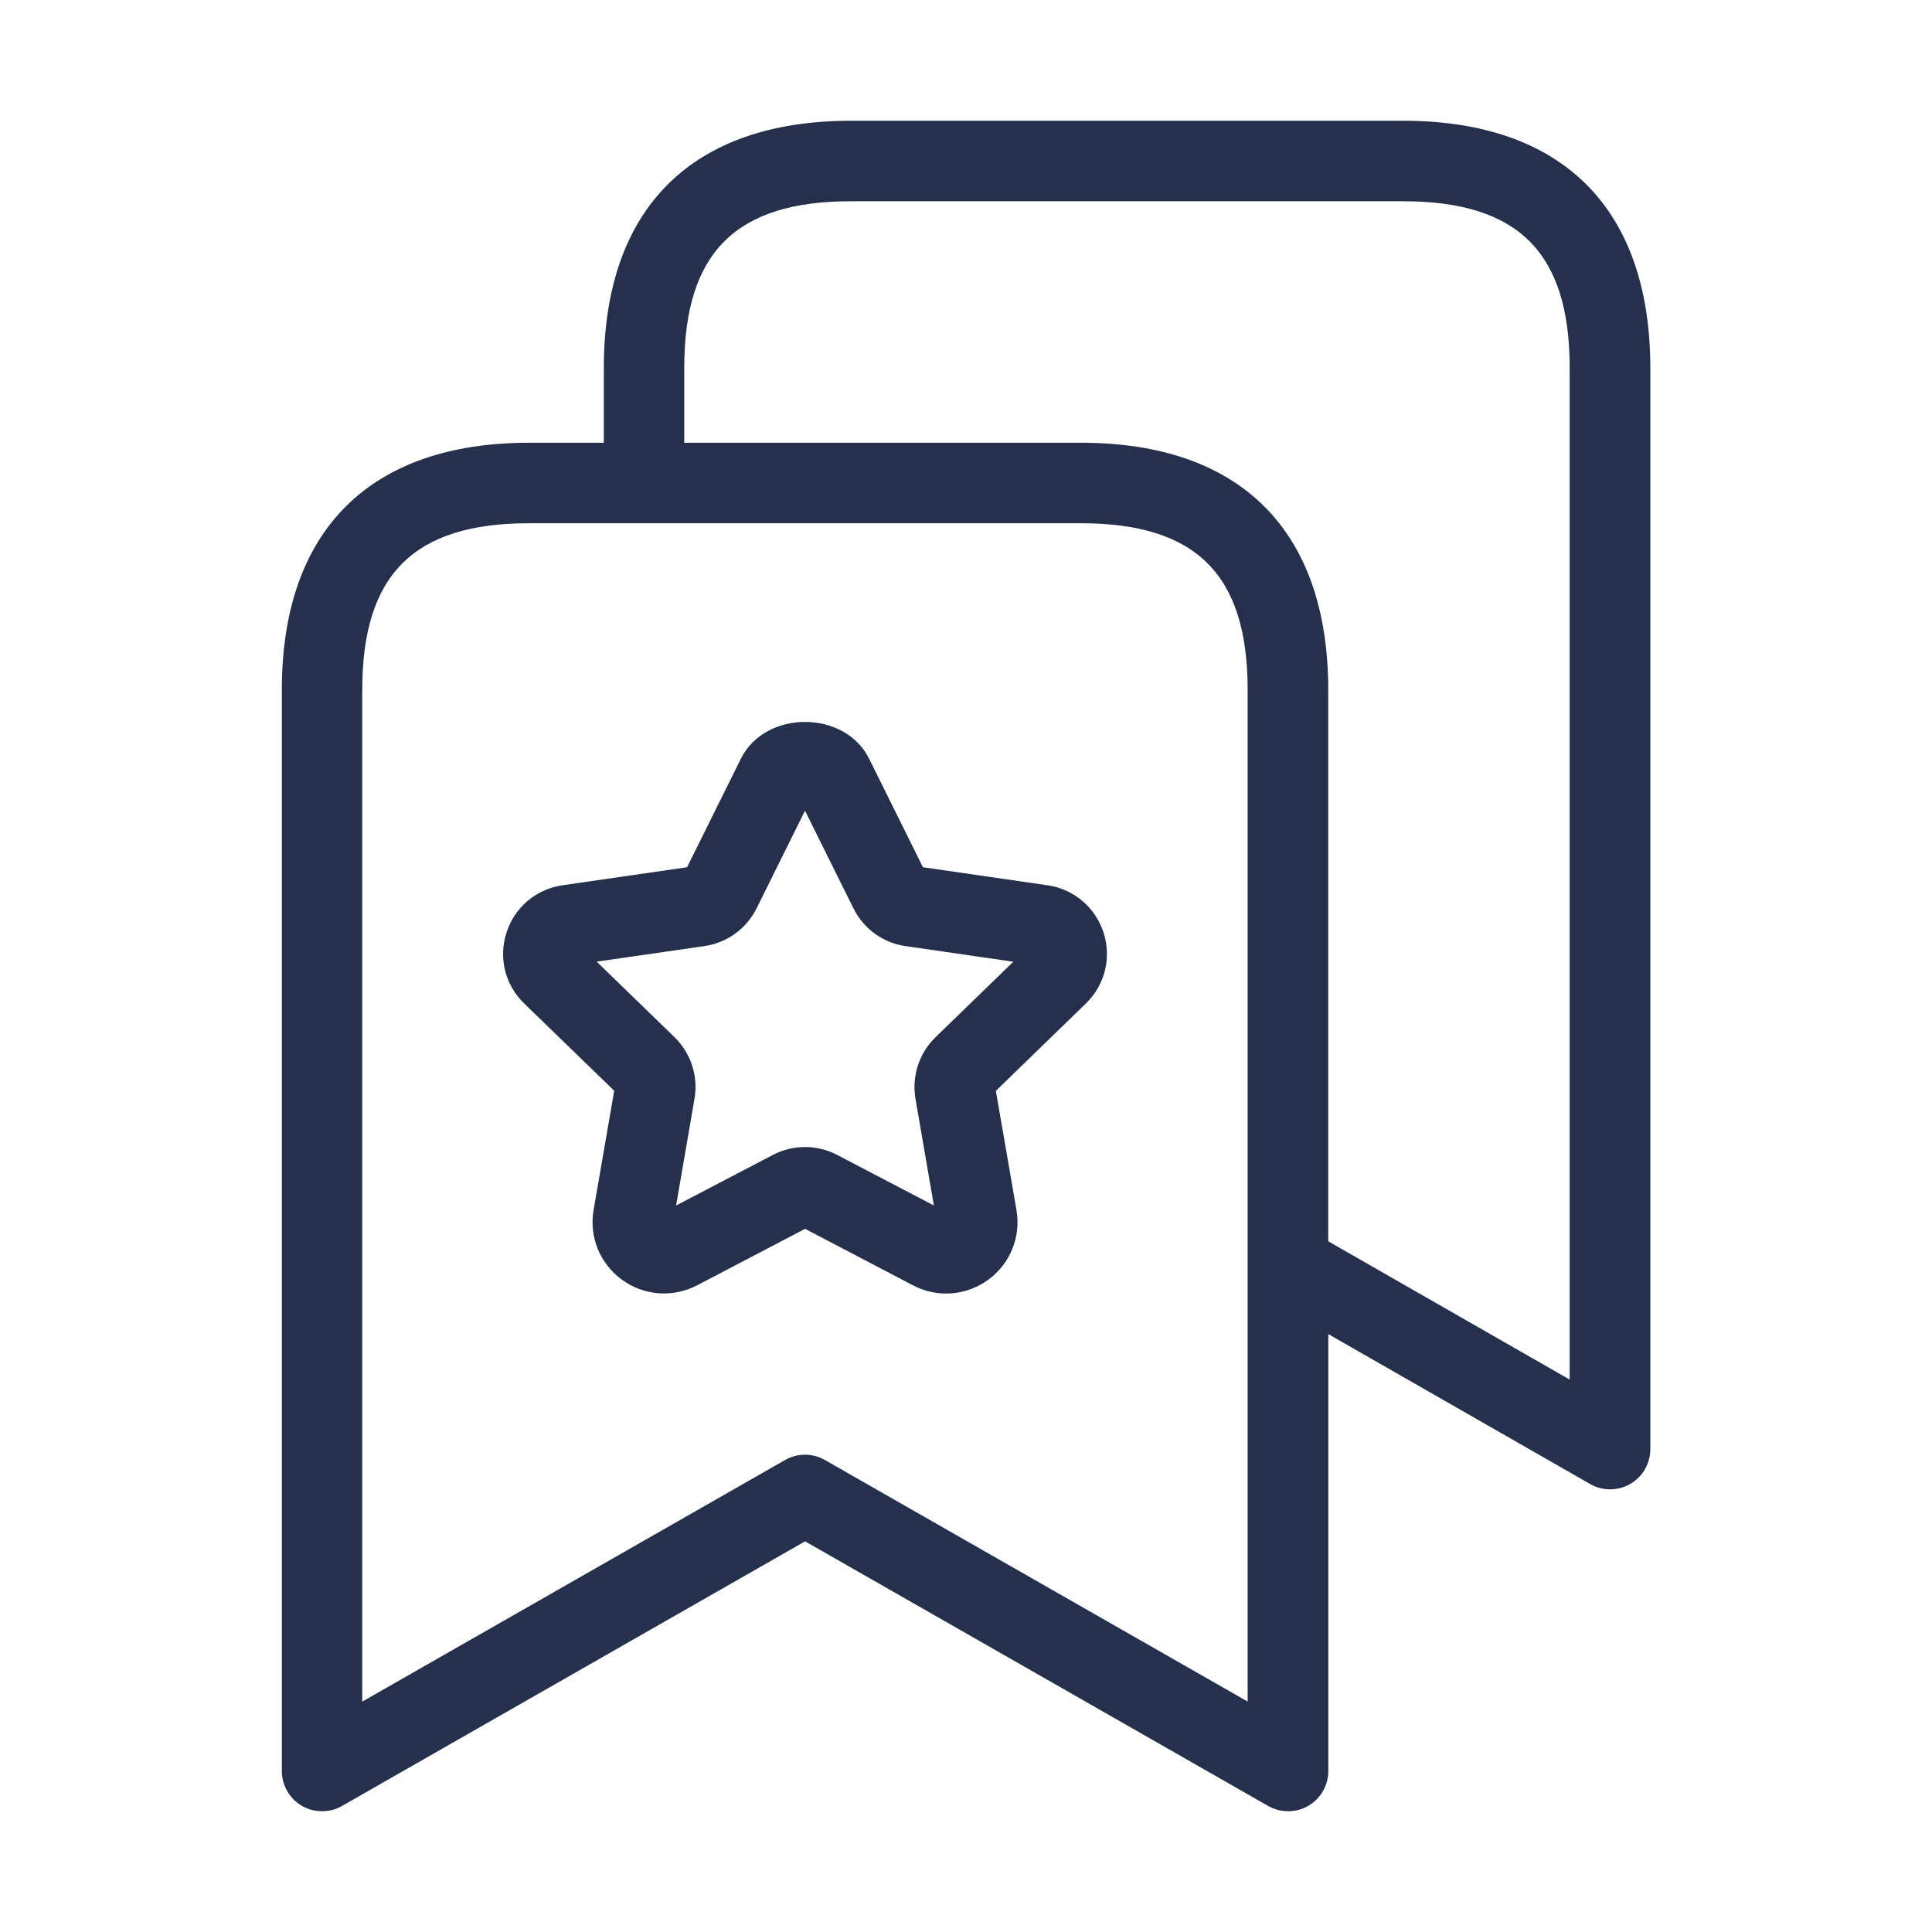 <svg width="24" height="24" viewBox="0 0 24 24" fill="none" xmlns="http://www.w3.org/2000/svg">
<path d="M17.43 1.5H10.571C8.592 1.5 7.501 2.59 7.501 4.57V5.5H6.572C4.592 5.5 3.501 6.591 3.501 8.571V22C3.501 22.178 3.596 22.343 3.75 22.433C3.827 22.478 3.914 22.5 4.001 22.5C4.087 22.5 4.172 22.478 4.249 22.434L10.001 19.147L15.753 22.434C15.908 22.522 16.099 22.522 16.252 22.433C16.406 22.343 16.501 22.179 16.501 22V16.573L19.753 18.435C19.829 18.479 19.915 18.501 20.001 18.501C20.088 18.501 20.174 18.479 20.252 18.434C20.406 18.345 20.501 18.18 20.501 18.001V4.571C20.5 2.59 19.409 1.5 17.43 1.5ZM15.5 21.138L10.248 18.137C10.094 18.049 9.906 18.049 9.752 18.137L4.5 21.138V8.571C4.5 7.138 5.139 6.5 6.571 6.5H13.428C14.861 6.5 15.499 7.139 15.499 8.571V21.138H15.5ZM19.5 17.138L16.5 15.42V8.571C16.5 6.591 15.409 5.5 13.429 5.5H8.5V4.57C8.5 3.138 9.139 2.5 10.57 2.5H17.429C18.861 2.5 19.499 3.138 19.499 4.57V17.138H19.5ZM13.011 10.997L11.465 10.773L10.796 9.424C10.493 8.816 9.507 8.816 9.204 9.424L8.535 10.773L6.989 10.997C6.661 11.044 6.393 11.269 6.292 11.585C6.19 11.899 6.275 12.237 6.512 12.466L7.63 13.55L7.374 15.029C7.316 15.364 7.451 15.696 7.726 15.897C8.001 16.098 8.361 16.123 8.661 15.966L10.001 15.265L11.342 15.967C11.473 16.035 11.613 16.069 11.754 16.069C11.938 16.069 12.12 16.011 12.276 15.898C12.549 15.698 12.684 15.366 12.627 15.032L12.371 13.551L13.488 12.467C13.725 12.238 13.81 11.9 13.709 11.585C13.606 11.27 13.339 11.044 13.011 10.997ZM11.62 12.886C11.418 13.083 11.325 13.367 11.372 13.648L11.601 14.975L10.4 14.347C10.15 14.216 9.851 14.216 9.601 14.347L8.399 14.975L8.628 13.645C8.675 13.367 8.582 13.083 8.379 12.884L7.412 11.946L8.748 11.753C9.03 11.713 9.273 11.537 9.399 11.283L10 10.071L10.601 11.282C10.727 11.537 10.97 11.714 11.25 11.753L12.588 11.947L11.62 12.886Z" fill="#25314C"/>
</svg>
